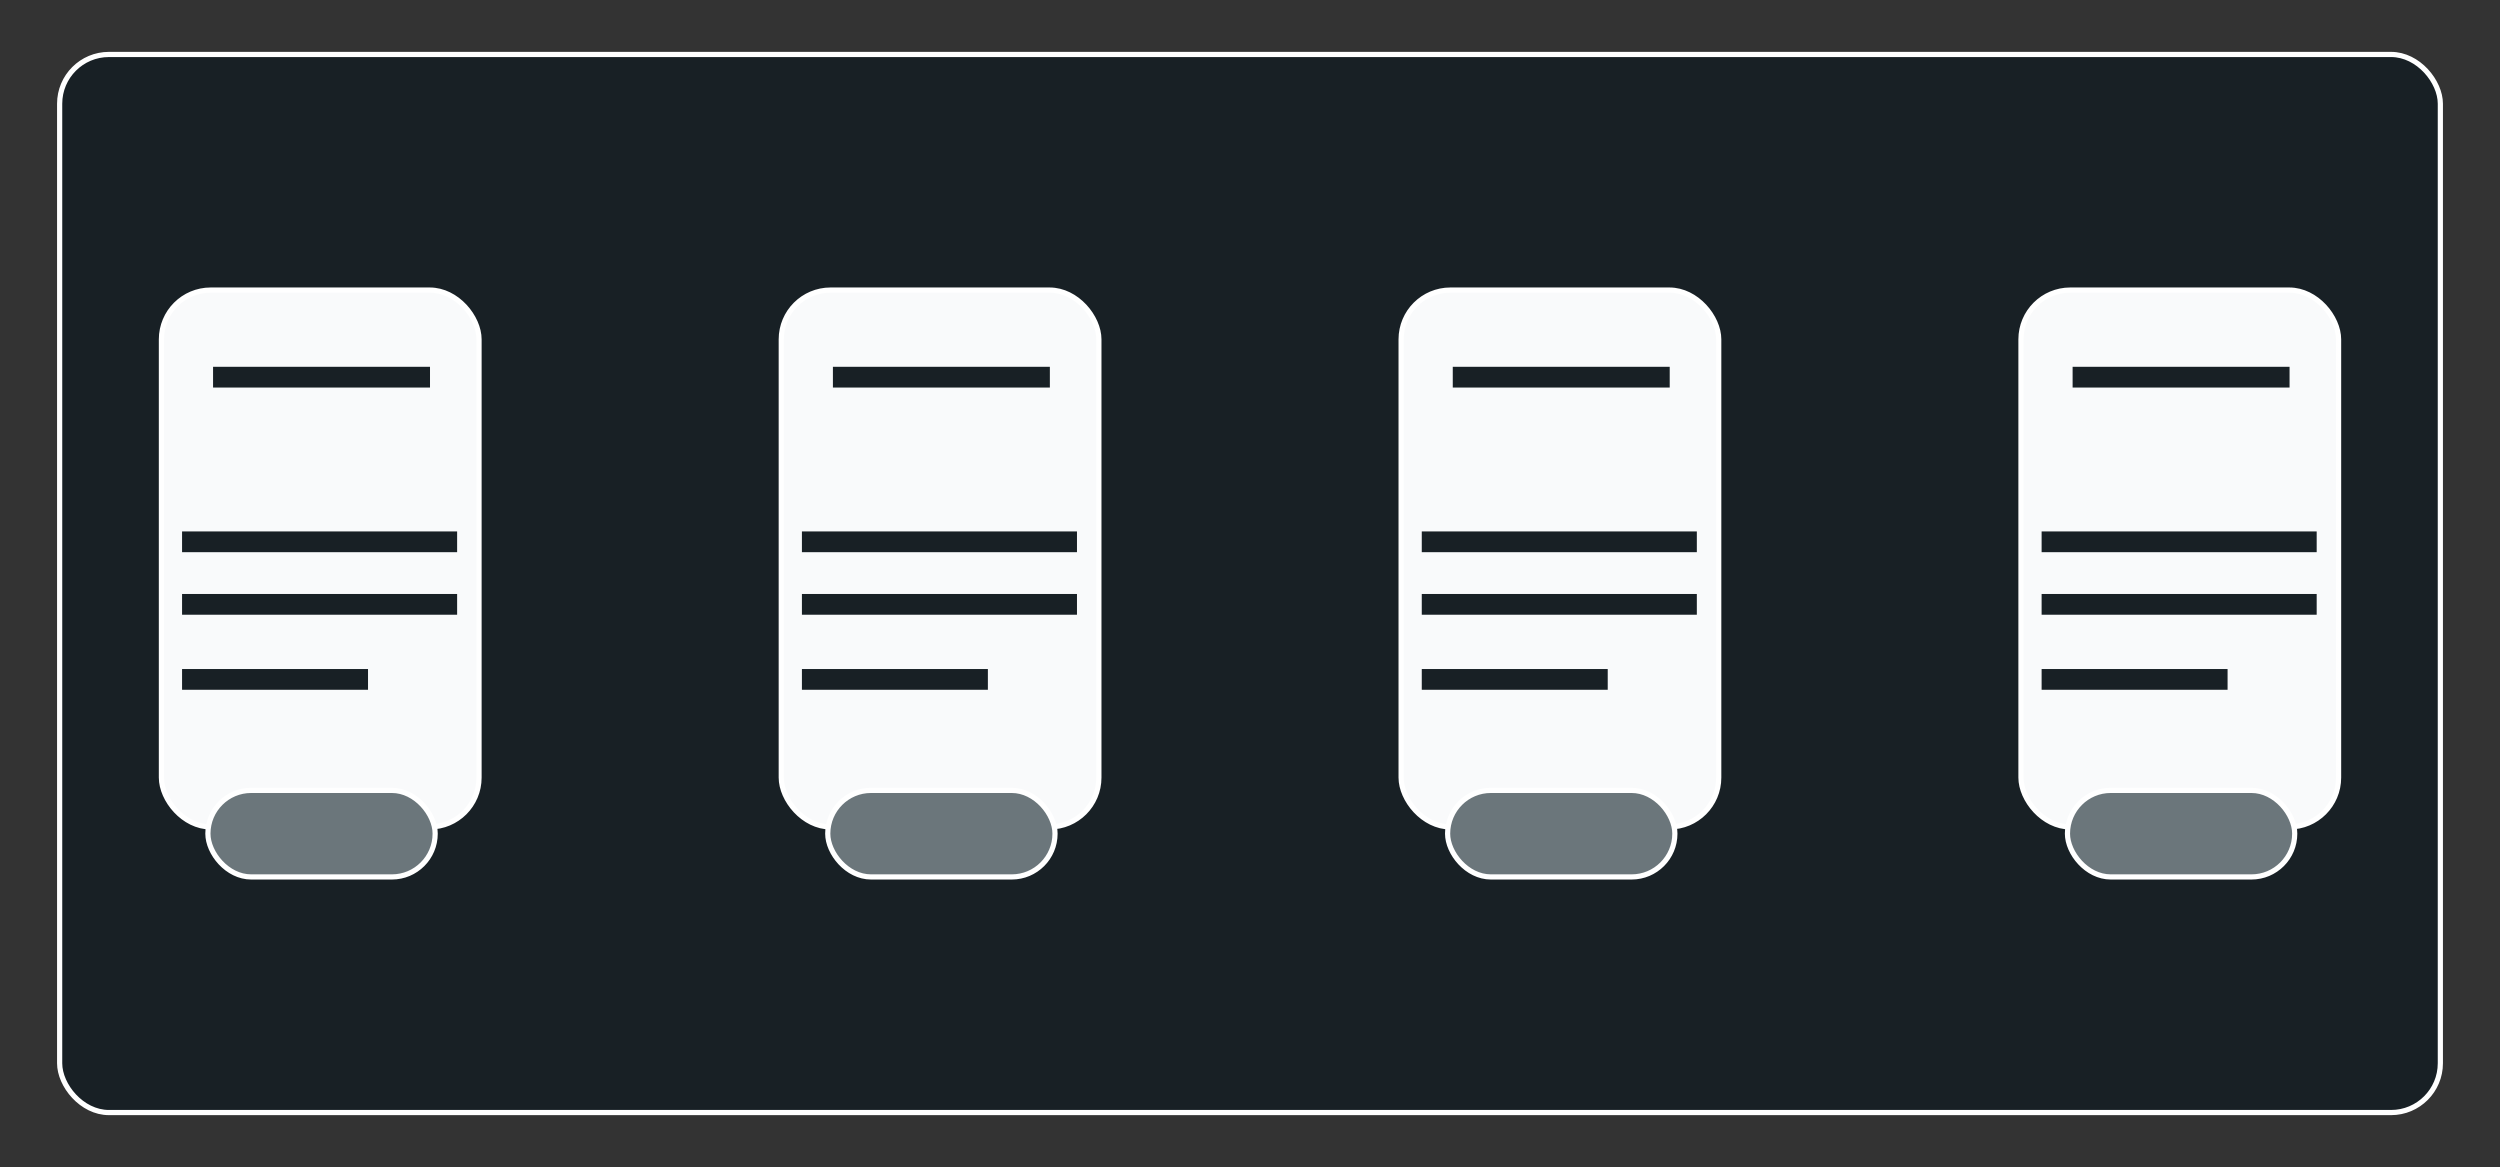 <svg width="482" height="225" viewBox="0 0 482 225" fill="none" xmlns="http://www.w3.org/2000/svg">
<rect x="0" y="0" width="482" height="225" fill="#333333" stroke="none"/>
<rect x="11.5" y="10.5" width="459" height="204" rx="9.5" fill="#182025" stroke="white"/>
<rect x="31.121" y="55.926" width="61.236" height="103.501" rx="9.5" fill="white"/>
<rect x="31.121" y="55.926" width="61.236" height="103.501" rx="9.5" fill="white"/>
<rect x="31.121" y="55.926" width="61.236" height="103.501" rx="9.5" fill="white"/>
<rect x="31.121" y="55.926" width="61.236" height="103.501" rx="9.5" fill="white"/>
<rect x="31.121" y="55.926" width="61.236" height="103.501" rx="9.5" fill="white"/>
<rect x="31.121" y="55.926" width="61.236" height="103.501" rx="9.5" fill="#F9FAFB"/>
<rect x="31.121" y="55.926" width="61.236" height="103.501" rx="9.5" fill="#F9FAFB"/>
<rect x="31.121" y="55.926" width="61.236" height="103.501" rx="9.5" fill="#F9FAFB"/>
<rect x="31.121" y="55.926" width="61.236" height="103.501" rx="9.5" fill="#F9FAFB"/>
<rect x="31.121" y="55.926" width="61.236" height="103.501" rx="9.5" fill="#F9FAFB"/>
<rect x="31.121" y="55.926" width="61.236" height="103.501" rx="9.5" fill="#F9FAFB"/>
<rect x="31.121" y="55.926" width="61.236" height="103.501" rx="9.5" fill="#F9FAFB"/>
<rect x="31.121" y="55.926" width="61.236" height="103.501" rx="9.5" stroke="white"/>
<rect x="40.084" y="152.389" width="43.815" height="16.685" rx="8.342" fill="white"/>
<rect x="40.084" y="152.389" width="43.815" height="16.685" rx="8.342" fill="white"/>
<rect x="40.084" y="152.389" width="43.815" height="16.685" rx="8.342" fill="white"/>
<rect x="40.084" y="152.389" width="43.815" height="16.685" rx="8.342" fill="white"/>
<rect x="40.084" y="152.389" width="43.815" height="16.685" rx="8.342" fill="white"/>
<rect x="40.084" y="152.389" width="43.815" height="16.685" rx="8.342" fill="#F9FAFB"/>
<rect x="40.084" y="152.389" width="43.815" height="16.685" rx="8.342" fill="#F9FAFB"/>
<rect x="40.084" y="152.389" width="43.815" height="16.685" rx="8.342" fill="#F9FAFB"/>
<rect x="40.084" y="152.389" width="43.815" height="16.685" rx="8.342" fill="#F9FAFB"/>
<rect x="40.084" y="152.389" width="43.815" height="16.685" rx="8.342" fill="#F9FAFB"/>
<rect x="40.084" y="152.389" width="43.815" height="16.685" rx="8.342" fill="#F9FAFB"/>
<rect x="40.084" y="152.389" width="43.815" height="16.685" rx="8.342" fill="#6B767B"/>
<rect x="40.084" y="152.389" width="43.815" height="16.685" rx="8.342" stroke="white"/>
<line x1="41.078" y1="72.719" x2="82.905" y2="72.719" stroke="#182025" stroke-width="4"/>
<path d="M35.102 104.461H88.134" stroke="#182025" stroke-width="4"/>
<path d="M35.102 116.519H88.134" stroke="#182025" stroke-width="4"/>
<path d="M35.102 130.989H70.954" stroke="#182025" stroke-width="4"/>
<rect x="150.628" y="55.926" width="61.236" height="103.501" rx="9.5" fill="white"/>
<rect x="150.628" y="55.926" width="61.236" height="103.501" rx="9.5" fill="white"/>
<rect x="150.628" y="55.926" width="61.236" height="103.501" rx="9.5" fill="white"/>
<rect x="150.628" y="55.926" width="61.236" height="103.501" rx="9.5" fill="white"/>
<rect x="150.628" y="55.926" width="61.236" height="103.501" rx="9.5" fill="white"/>
<rect x="150.628" y="55.926" width="61.236" height="103.501" rx="9.5" fill="#F9FAFB"/>
<rect x="150.628" y="55.926" width="61.236" height="103.501" rx="9.5" fill="#F9FAFB"/>
<rect x="150.628" y="55.926" width="61.236" height="103.501" rx="9.5" fill="#F9FAFB"/>
<rect x="150.628" y="55.926" width="61.236" height="103.501" rx="9.5" fill="#F9FAFB"/>
<rect x="150.628" y="55.926" width="61.236" height="103.501" rx="9.5" fill="#F9FAFB"/>
<rect x="150.628" y="55.926" width="61.236" height="103.501" rx="9.5" fill="#F9FAFB"/>
<rect x="150.628" y="55.926" width="61.236" height="103.501" rx="9.5" fill="#F9FAFB"/>
<rect x="150.628" y="55.926" width="61.236" height="103.501" rx="9.5" stroke="white"/>
<rect x="159.591" y="152.389" width="43.815" height="16.685" rx="8.342" fill="white"/>
<rect x="159.591" y="152.389" width="43.815" height="16.685" rx="8.342" fill="white"/>
<rect x="159.591" y="152.389" width="43.815" height="16.685" rx="8.342" fill="white"/>
<rect x="159.591" y="152.389" width="43.815" height="16.685" rx="8.342" fill="white"/>
<rect x="159.591" y="152.389" width="43.815" height="16.685" rx="8.342" fill="white"/>
<rect x="159.591" y="152.389" width="43.815" height="16.685" rx="8.342" fill="#F9FAFB"/>
<rect x="159.591" y="152.389" width="43.815" height="16.685" rx="8.342" fill="#F9FAFB"/>
<rect x="159.591" y="152.389" width="43.815" height="16.685" rx="8.342" fill="#F9FAFB"/>
<rect x="159.591" y="152.389" width="43.815" height="16.685" rx="8.342" fill="#F9FAFB"/>
<rect x="159.591" y="152.389" width="43.815" height="16.685" rx="8.342" fill="#F9FAFB"/>
<rect x="159.591" y="152.389" width="43.815" height="16.685" rx="8.342" fill="#F9FAFB"/>
<rect x="159.591" y="152.389" width="43.815" height="16.685" rx="8.342" fill="#6B767B"/>
<rect x="159.591" y="152.389" width="43.815" height="16.685" rx="8.342" stroke="white"/>
<line x1="160.585" y1="72.719" x2="202.413" y2="72.719" stroke="#182025" stroke-width="4"/>
<path d="M154.61 104.461H207.641" stroke="#182025" stroke-width="4"/>
<path d="M154.61 116.519H207.641" stroke="#182025" stroke-width="4"/>
<path d="M154.61 130.989H190.462" stroke="#182025" stroke-width="4"/>
<rect x="270.135" y="55.926" width="61.236" height="103.501" rx="9.5" fill="white"/>
<rect x="270.135" y="55.926" width="61.236" height="103.501" rx="9.5" fill="white"/>
<rect x="270.135" y="55.926" width="61.236" height="103.501" rx="9.5" fill="white"/>
<rect x="270.135" y="55.926" width="61.236" height="103.501" rx="9.5" fill="white"/>
<rect x="270.135" y="55.926" width="61.236" height="103.501" rx="9.5" fill="white"/>
<rect x="270.135" y="55.926" width="61.236" height="103.501" rx="9.5" fill="#F9FAFB"/>
<rect x="270.135" y="55.926" width="61.236" height="103.501" rx="9.5" fill="#F9FAFB"/>
<rect x="270.135" y="55.926" width="61.236" height="103.501" rx="9.5" fill="#F9FAFB"/>
<rect x="270.135" y="55.926" width="61.236" height="103.501" rx="9.5" fill="#F9FAFB"/>
<rect x="270.135" y="55.926" width="61.236" height="103.501" rx="9.5" fill="#F9FAFB"/>
<rect x="270.135" y="55.926" width="61.236" height="103.501" rx="9.5" fill="#F9FAFB"/>
<rect x="270.135" y="55.926" width="61.236" height="103.501" rx="9.5" fill="#F9FAFB"/>
<rect x="270.135" y="55.926" width="61.236" height="103.501" rx="9.5" stroke="white"/>
<rect x="279.099" y="152.389" width="43.815" height="16.685" rx="8.342" fill="white"/>
<rect x="279.099" y="152.389" width="43.815" height="16.685" rx="8.342" fill="white"/>
<rect x="279.099" y="152.389" width="43.815" height="16.685" rx="8.342" fill="white"/>
<rect x="279.099" y="152.389" width="43.815" height="16.685" rx="8.342" fill="white"/>
<rect x="279.099" y="152.389" width="43.815" height="16.685" rx="8.342" fill="white"/>
<rect x="279.099" y="152.389" width="43.815" height="16.685" rx="8.342" fill="#F9FAFB"/>
<rect x="279.099" y="152.389" width="43.815" height="16.685" rx="8.342" fill="#F9FAFB"/>
<rect x="279.099" y="152.389" width="43.815" height="16.685" rx="8.342" fill="#F9FAFB"/>
<rect x="279.099" y="152.389" width="43.815" height="16.685" rx="8.342" fill="#F9FAFB"/>
<rect x="279.099" y="152.389" width="43.815" height="16.685" rx="8.342" fill="#F9FAFB"/>
<rect x="279.099" y="152.389" width="43.815" height="16.685" rx="8.342" fill="#F9FAFB"/>
<rect x="279.099" y="152.389" width="43.815" height="16.685" rx="8.342" fill="#6B767B"/>
<rect x="279.099" y="152.389" width="43.815" height="16.685" rx="8.342" stroke="white"/>
<line x1="280.093" y1="72.719" x2="321.92" y2="72.719" stroke="#182025" stroke-width="4"/>
<path d="M274.117 104.461H327.149" stroke="#182025" stroke-width="4"/>
<path d="M274.117 116.519H327.149" stroke="#182025" stroke-width="4"/>
<path d="M274.117 130.989H309.969" stroke="#182025" stroke-width="4"/>
<rect x="389.643" y="55.926" width="61.236" height="103.501" rx="9.5" fill="white"/>
<rect x="389.643" y="55.926" width="61.236" height="103.501" rx="9.5" fill="white"/>
<rect x="389.643" y="55.926" width="61.236" height="103.501" rx="9.5" fill="white"/>
<rect x="389.643" y="55.926" width="61.236" height="103.501" rx="9.5" fill="white"/>
<rect x="389.643" y="55.926" width="61.236" height="103.501" rx="9.5" fill="white"/>
<rect x="389.643" y="55.926" width="61.236" height="103.501" rx="9.5" fill="#F9FAFB"/>
<rect x="389.643" y="55.926" width="61.236" height="103.501" rx="9.5" fill="#F9FAFB"/>
<rect x="389.643" y="55.926" width="61.236" height="103.501" rx="9.5" fill="#F9FAFB"/>
<rect x="389.643" y="55.926" width="61.236" height="103.501" rx="9.5" fill="#F9FAFB"/>
<rect x="389.643" y="55.926" width="61.236" height="103.501" rx="9.5" fill="#F9FAFB"/>
<rect x="389.643" y="55.926" width="61.236" height="103.501" rx="9.5" fill="#F9FAFB"/>
<rect x="389.643" y="55.926" width="61.236" height="103.501" rx="9.5" fill="#F9FAFB"/>
<rect x="389.643" y="55.926" width="61.236" height="103.501" rx="9.5" stroke="white"/>
<rect x="398.606" y="152.389" width="43.815" height="16.685" rx="8.342" fill="white"/>
<rect x="398.606" y="152.389" width="43.815" height="16.685" rx="8.342" fill="white"/>
<rect x="398.606" y="152.389" width="43.815" height="16.685" rx="8.342" fill="white"/>
<rect x="398.606" y="152.389" width="43.815" height="16.685" rx="8.342" fill="white"/>
<rect x="398.606" y="152.389" width="43.815" height="16.685" rx="8.342" fill="white"/>
<rect x="398.606" y="152.389" width="43.815" height="16.685" rx="8.342" fill="#F9FAFB"/>
<rect x="398.606" y="152.389" width="43.815" height="16.685" rx="8.342" fill="#F9FAFB"/>
<rect x="398.606" y="152.389" width="43.815" height="16.685" rx="8.342" fill="#F9FAFB"/>
<rect x="398.606" y="152.389" width="43.815" height="16.685" rx="8.342" fill="#F9FAFB"/>
<rect x="398.606" y="152.389" width="43.815" height="16.685" rx="8.342" fill="#F9FAFB"/>
<rect x="398.606" y="152.389" width="43.815" height="16.685" rx="8.342" fill="#F9FAFB"/>
<rect x="398.606" y="152.389" width="43.815" height="16.685" rx="8.342" fill="#6B767B"/>
<rect x="398.606" y="152.389" width="43.815" height="16.685" rx="8.342" stroke="white"/>
<line x1="399.6" y1="72.719" x2="441.427" y2="72.719" stroke="#182025" stroke-width="4"/>
<path d="M393.624 104.461H446.656" stroke="#182025" stroke-width="4"/>
<path d="M393.624 116.519H446.656" stroke="#182025" stroke-width="4"/>
<path d="M393.624 130.989H429.476" stroke="#182025" stroke-width="4"/>
</svg>
